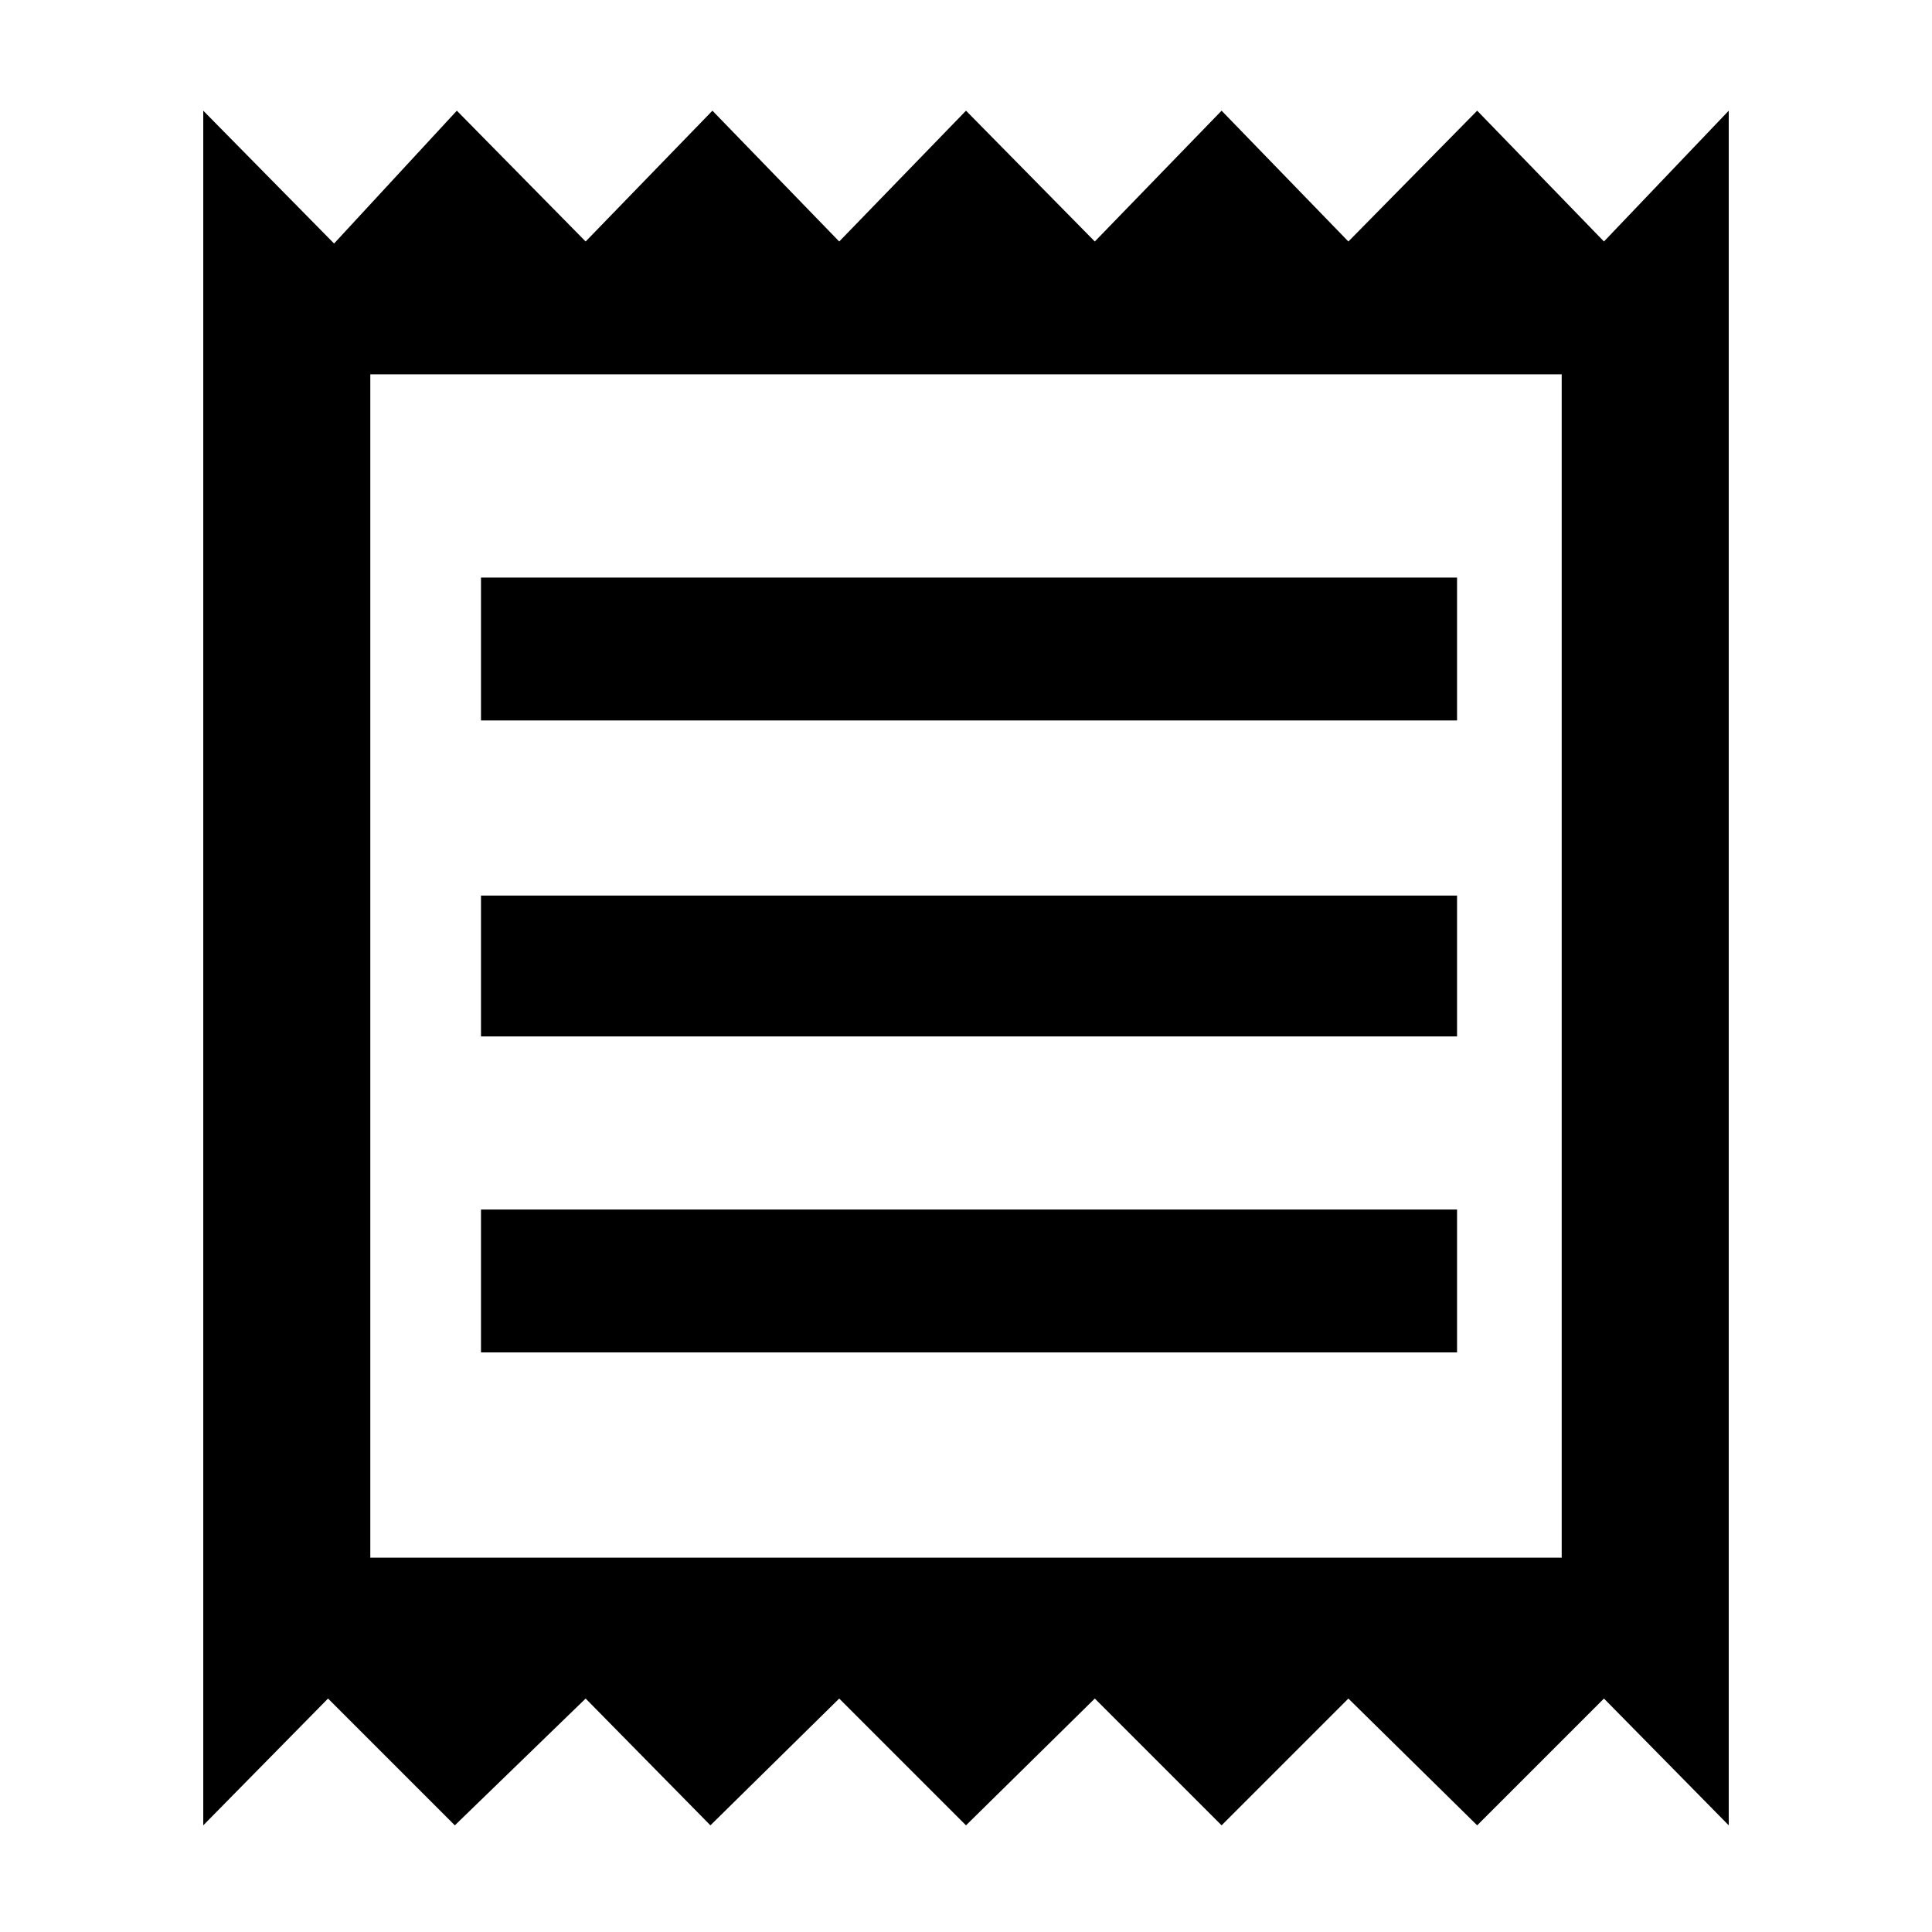 <svg xmlns="http://www.w3.org/2000/svg" height="48" width="48"><path d="M5.05 45.35V2.75L8.3 6.05L11.35 2.75L14.55 6L17.7 2.75L20.85 6L24 2.75L27.2 6L30.35 2.75L33.5 6L36.7 2.75L39.85 6L42.95 2.75V45.35L39.85 42.2L36.7 45.35L33.5 42.2L30.35 45.35L27.2 42.2L24 45.35L20.85 42.2L17.65 45.35L14.55 42.2L11.3 45.35L8.15 42.2ZM11.95 33.6H36.2V30.05H11.95ZM11.95 25.75H36.2V22.25H11.95ZM11.95 17.9H36.2V14.35H11.95ZM9.2 38.7H38.8V9.3H9.2ZM9.2 9.3V38.7Z"/></svg>
